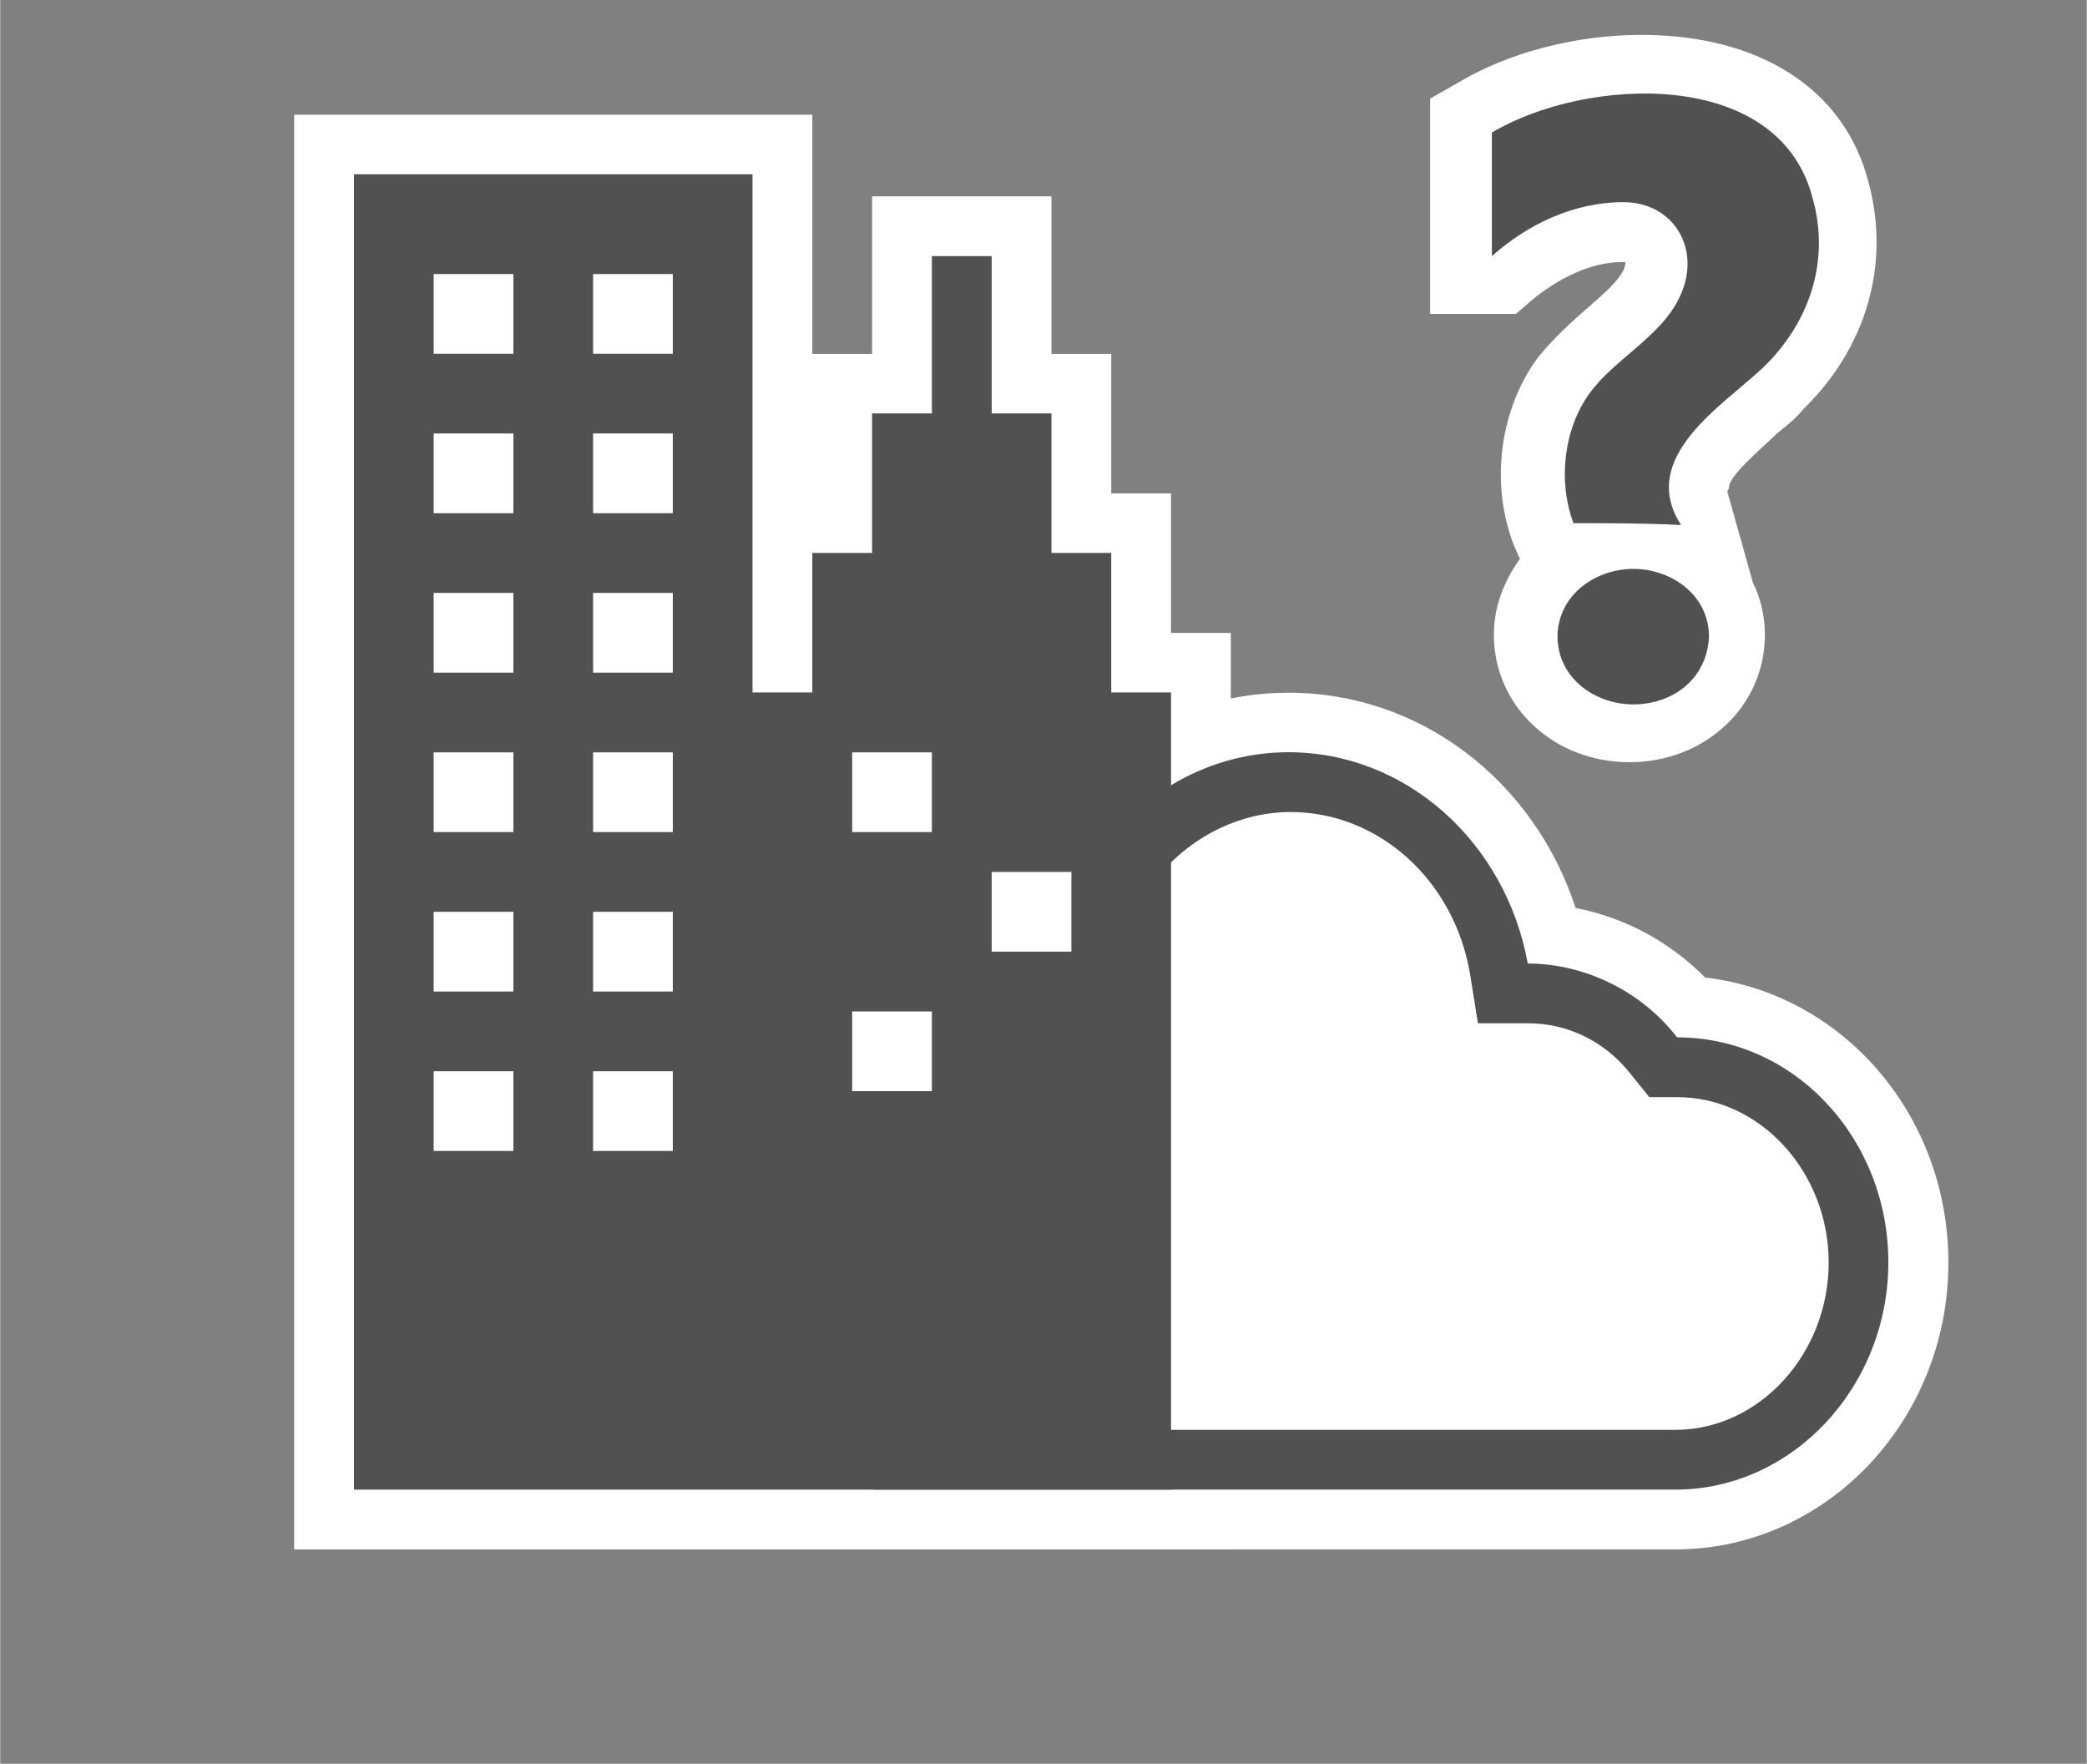 <?xml version="1.0" encoding="UTF-8" standalone="no"?>
<!DOCTYPE svg PUBLIC "-//W3C//DTD SVG 1.1//EN" "http://www.w3.org/Graphics/SVG/1.1/DTD/svg11.dtd">
<!-- Generated by Microsoft Visio, SVG Export Platform Options.svg Page-1 -->
<svg xmlns="http://www.w3.org/2000/svg" xmlns:xlink="http://www.w3.org/1999/xlink" xmlns:ev="http://www.w3.org/2001/xml-events"
		xmlns:v="http://schemas.microsoft.com/visio/2003/SVGExtensions/" width="1.091in" height="0.922in"
		viewBox="0 0 78.525 66.375" xml:space="preserve" color-interpolation-filters="sRGB" class="st3">
	<rect x="0" y="0" width="78.525" height="66.375" fill="#808080" stroke="none"/>
	<v:documentProperties v:langID="4108" v:metric="true" v:viewMarkup="false"/>

	<style type="text/css">
	<![CDATA[
		.st1 {fill:#ffffff;stroke:none;stroke-linecap:butt;stroke-width:0.75}
		.st2 {fill:#505150;stroke:none;stroke-linecap:butt;stroke-width:0.75}
		.st3 {fill:none;fill-rule:evenodd;font-size:12px;overflow:visible;stroke-linecap:square;stroke-miterlimit:3}
	]]>
	</style>

	<g v:mID="0" v:index="1" v:groupContext="foregroundPage">
		<title>Page-1</title>
		<v:pageProperties v:drawingScale="0.0393701" v:pageScale="0.0393701" v:drawingUnits="24" v:shadowOffsetX="8.50394"
				v:shadowOffsetY="-8.50394"/>
		<v:layer v:name="symbols" v:index="0"/>
		<g id="group1245-1" transform="translate(11.062,-8.062)" v:mID="1245" v:groupContext="group" v:layerMember="0">
			<title>Platform Options</title>
			<g id="group1246-2" v:mID="1246" v:groupContext="group" v:layerMember="0">
				<title>Sheet.1246</title>
				<g id="shape1247-3" v:mID="1247" v:groupContext="shape" v:layerMember="0" transform="translate(42.75,-29.625)">
					<title>Sheet.1247</title>
					<path d="M16.5 44.55 C15.6 41.02 12.38 39 7.95 39 C5.48 39 2.93 39.67 1.05 40.8 L0 41.4 L0 49.5 L3.23 49.5 L3.75
								 49.05 C4.8 48.15 6.08 47.55 7.2 47.55 C7.35 47.55 7.35 47.55 7.35 47.55 C7.35 47.55 7.35 47.7 7.28
								 47.85 C7.05 48.3 6.53 48.75 5.93 49.27 C5.33 49.8 4.65 50.4 4.05 51.15 C2.62 53.1 2.25 55.87 3.15
								 58.2 L3.38 58.72 C2.78 59.55 2.4 60.52 2.4 61.57 C2.4 64.27 4.65 66.37 7.5 66.37 C10.35 66.37 12.6
								 64.27 12.6 61.57 C12.6 60.9 12.45 60.22 12.15 59.62 L11.18 56.17 C11.25 56.1 11.25 56.02 11.25 56.02
								 C11.25 55.57 12.53 54.52 13.05 54 C13.43 53.7 13.8 53.4 14.03 53.1 C16.43 50.77 17.33 47.62 16.5
								 44.55 Z" class="st1"/>
				</g>
				<g id="group1248-5" v:mID="1248" v:groupContext="group" v:layerMember="0">
					<title>Sheet.1248</title>
					<g id="shape1249-6" v:mID="1249" v:groupContext="shape" v:layerMember="0">
						<title>Sheet.1249</title>
						<path d="M0 66.37 L0 12.38 L19.5 12.38 L19.5 26.63 L19.5 21.38 L21.75 21.38 L21.75 15.45 L28.5 15.45 L28.5
									 21.38 L30.75 21.38 L30.75 26.63 L33 26.63 L33 31.88 L35.25 31.88 L35.25 66.37 L0 66.37 Z"
								class="st1"/>
					</g>
					<g id="shape1250-8" v:mID="1250" v:groupContext="shape" v:layerMember="0"
							transform="translate(12.825,8.52651E-14)">
						<title>Sheet.1250</title>
						<path d="M8.7 66.37 L7.28 66 C3 64.8 0 60.83 0 56.18 C0 53.17 1.28 50.4 3.38 48.53 C3.75 42.53 8.62 37.73
									 14.48 37.73 C15.07 37.73 15.75 37.8 16.35 37.88 C18.45 35.48 21.45 34.13 24.6 34.13 C29.55 34.13
									 33.83 37.43 35.4 42.23 C37.28 42.6 38.93 43.5 40.28 44.85 C45.45 45.45 49.43 50.02 49.43 55.58
									 C49.43 61.5 44.85 66.37 39.15 66.37 L8.7 66.37 Z" class="st1"/>
					</g>
					<g id="shape1251-10" v:mID="1251" v:groupContext="shape" v:layerMember="0" transform="translate(15.075,-2.25)">
						<title>Sheet.1251</title>
						<path d="M36.9 66.37 L6.75 66.37 L5.62 66.07 C2.32 65.18 0 62.02 0 58.42 C0 55.73 1.27 53.32 3.37 51.9 C3.37
									 51.83 3.37 51.67 3.37 51.6 C3.37 46.42 7.35 42.22 12.22 42.22 C13.13 42.22 14.1 42.37 15 42.67
									 C16.72 40.12 19.43 38.62 22.35 38.62 C26.77 38.62 30.52 42 31.35 46.57 C33.52 46.58 35.63 47.62
									 36.97 49.35 C41.4 49.35 44.92 53.17 44.92 57.82 C44.92 62.48 41.33 66.37 36.9 66.37 Z"
								class="st2"/>
					</g>
					<g id="shape1252-12" v:mID="1252" v:groupContext="shape" v:layerMember="0" transform="translate(17.4,-4.5)">
						<title>Sheet.1252</title>
						<path d="M4.73 66.37 L3.9 66.15 C1.58 65.55 0 63.3 0 60.67 C-0 58.72 0.9 57 2.4 55.95 L3.45 55.27 L3.38 54
									 C3.38 53.92 3.38 53.85 3.38 53.77 C3.38 49.87 6.3 46.65 9.98 46.65 C10.65 46.65 11.32 46.8 12
									 47.02 L13.65 47.62 L14.63 46.2 C15.9 44.25 18 43.12 20.1 43.12 C23.4 43.12 26.25 45.67 26.85
									 49.2 L27.15 51.07 L29.03 51.07 C30.53 51.07 31.95 51.75 32.93 53.02 L33.6 53.85 L34.65 53.85
									 C37.8 53.85 40.35 56.7 40.35 60.07 C40.35 63.52 37.73 66.37 34.58 66.37 L4.73 66.37 Z"
								class="st1"/>
					</g>
					<g id="shape1253-14" v:mID="1253" v:groupContext="shape" v:layerMember="0" transform="translate(2.25,-2.25)">
						<title>Sheet.1253</title>
						<path d="M28.5 36.37 L28.5 31.12 L26.25 31.12 L26.25 25.87 L24 25.87 L24 19.95 L21.75 19.95 L21.75 25.87
									 L19.5 25.87 L19.5 31.12 L17.25 31.12 L17.25 36.37 L15 36.37 L15 16.87 L0 16.87 L0 66.37 L15
									 66.37 L30.75 66.37 L30.75 36.37 L28.5 36.37 Z" class="st2"/>
					</g>
					<g id="group1254-16" transform="translate(5.25,-15)" v:mID="1254" v:groupContext="group" v:layerMember="0">
						<title>Sheet.1254</title>
						<g id="group1255-17" transform="translate(-6.39488E-14,-30)" v:mID="1255" v:groupContext="group"
								v:layerMember="0">
							<title>Sheet.1255</title>
							<g id="shape1256-18" v:mID="1256" v:groupContext="shape" v:layerMember="0">
								<title>Sheet.1256</title>
								<rect x="0" y="63.375" width="3" height="3" class="st1"/>
							</g>
							<g id="shape1257-20" v:mID="1257" v:groupContext="shape" v:layerMember="0" transform="translate(6,0)">
								<title>Sheet.1257</title>
								<rect x="0" y="63.375" width="3" height="3" class="st1"/>
							</g>
						</g>
						<g id="group1258-22" transform="translate(-6.39488E-14,-24)" v:mID="1258" v:groupContext="group"
								v:layerMember="0">
							<title>Sheet.1258</title>
							<g id="shape1259-23" v:mID="1259" v:groupContext="shape" v:layerMember="0">
								<title>Sheet.1259</title>
								<rect x="0" y="63.375" width="3" height="3" class="st1"/>
							</g>
							<g id="shape1260-25" v:mID="1260" v:groupContext="shape" v:layerMember="0" transform="translate(6,0)">
								<title>Sheet.1260</title>
								<rect x="0" y="63.375" width="3" height="3" class="st1"/>
							</g>
						</g>
						<g id="group1261-27" transform="translate(-6.39488E-14,-18)" v:mID="1261" v:groupContext="group"
								v:layerMember="0">
							<title>Sheet.1261</title>
							<g id="shape1262-28" v:mID="1262" v:groupContext="shape" v:layerMember="0">
								<title>Sheet.1262</title>
								<rect x="0" y="63.375" width="3" height="3" class="st1"/>
							</g>
							<g id="shape1263-30" v:mID="1263" v:groupContext="shape" v:layerMember="0" transform="translate(6,0)">
								<title>Sheet.1263</title>
								<rect x="0" y="63.375" width="3" height="3" class="st1"/>
							</g>
						</g>
						<g id="group1264-32" transform="translate(-6.39488E-14,-12)" v:mID="1264" v:groupContext="group"
								v:layerMember="0">
							<title>Sheet.1264</title>
							<g id="shape1265-33" v:mID="1265" v:groupContext="shape" v:layerMember="0">
								<title>Sheet.1265</title>
								<rect x="0" y="63.375" width="3" height="3" class="st1"/>
							</g>
							<g id="shape1266-35" v:mID="1266" v:groupContext="shape" v:layerMember="0"
									transform="translate(6,1.42109E-14)">
								<title>Sheet.1266</title>
								<rect x="0" y="63.375" width="3" height="3" class="st1"/>
							</g>
						</g>
						<g id="group1267-37" transform="translate(-6.39488E-14,-6)" v:mID="1267" v:groupContext="group"
								v:layerMember="0">
							<title>Sheet.1267</title>
							<g id="shape1268-38" v:mID="1268" v:groupContext="shape" v:layerMember="0">
								<title>Sheet.1268</title>
								<rect x="0" y="63.375" width="3" height="3" class="st1"/>
							</g>
							<g id="shape1269-40" v:mID="1269" v:groupContext="shape" v:layerMember="0"
									transform="translate(6,1.42109E-14)">
								<title>Sheet.1269</title>
								<rect x="0" y="63.375" width="3" height="3" class="st1"/>
							</g>
						</g>
						<g id="group1270-42" v:mID="1270" v:groupContext="group" v:layerMember="0">
							<title>Sheet.1270</title>
							<g id="shape1271-43" v:mID="1271" v:groupContext="shape" v:layerMember="0">
								<title>Sheet.1271</title>
								<rect x="0" y="63.375" width="3" height="3" class="st1"/>
							</g>
							<g id="shape1272-45" v:mID="1272" v:groupContext="shape" v:layerMember="0"
									transform="translate(6,1.42109E-14)">
								<title>Sheet.1272</title>
								<rect x="0" y="63.375" width="3" height="3" class="st1"/>
							</g>
						</g>
					</g>
					<g id="group1273-47" transform="translate(21,-17.25)" v:mID="1273" v:groupContext="group" v:layerMember="0">
						<title>Sheet.1273</title>
						<g id="shape1274-48" v:mID="1274" v:groupContext="shape" v:layerMember="0"
								transform="translate(9.99201E-15,-9.75)">
							<title>Sheet.1274</title>
							<rect x="0" y="63.375" width="3" height="3" class="st1"/>
						</g>
						<g id="shape1275-50" v:mID="1275" v:groupContext="shape" v:layerMember="0"
								transform="translate(5.25,-5.25)">
							<title>Sheet.1275</title>
							<rect x="0" y="63.375" width="3" height="3" class="st1"/>
						</g>
						<g id="shape1276-52" v:mID="1276" v:groupContext="shape" v:layerMember="0">
							<title>Sheet.1276</title>
							<rect x="0" y="63.375" width="3" height="3" class="st1"/>
						</g>
					</g>
				</g>
				<g id="shape1277-54" v:mID="1277" v:groupContext="shape" v:layerMember="0" transform="translate(45.075,-31.8)">
					<title>Sheet.1277</title>
					<path d="M3.07 59.55 C2.48 57.97 2.7 56.02 3.67 54.67 C4.65 53.32 6.45 52.5 7.12 50.92 C7.87 49.2 6.82 47.47
								 4.95 47.47 C3.08 47.47 1.35 48.3 0 49.5 C0 47.92 0 46.42 0 44.85 C3.52 42.75 10.8 42.37 12.07 47.32
								 C12.75 49.72 11.92 52.05 10.2 53.7 C8.7 55.12 5.47 57.07 7.12 59.62 C5.77 59.55 4.42 59.55 3.07
								 59.55 ZM5.32 66.37 C3.9 66.37 2.48 65.4 2.47 63.82 C2.48 62.25 3.9 61.27 5.32 61.27 C6.75 61.27
								 8.17 62.25 8.17 63.82 C8.1 65.4 6.82 66.37 5.32 66.37 Z" class="st2"/>
				</g>
			</g>
		</g>
	</g>
</svg>
